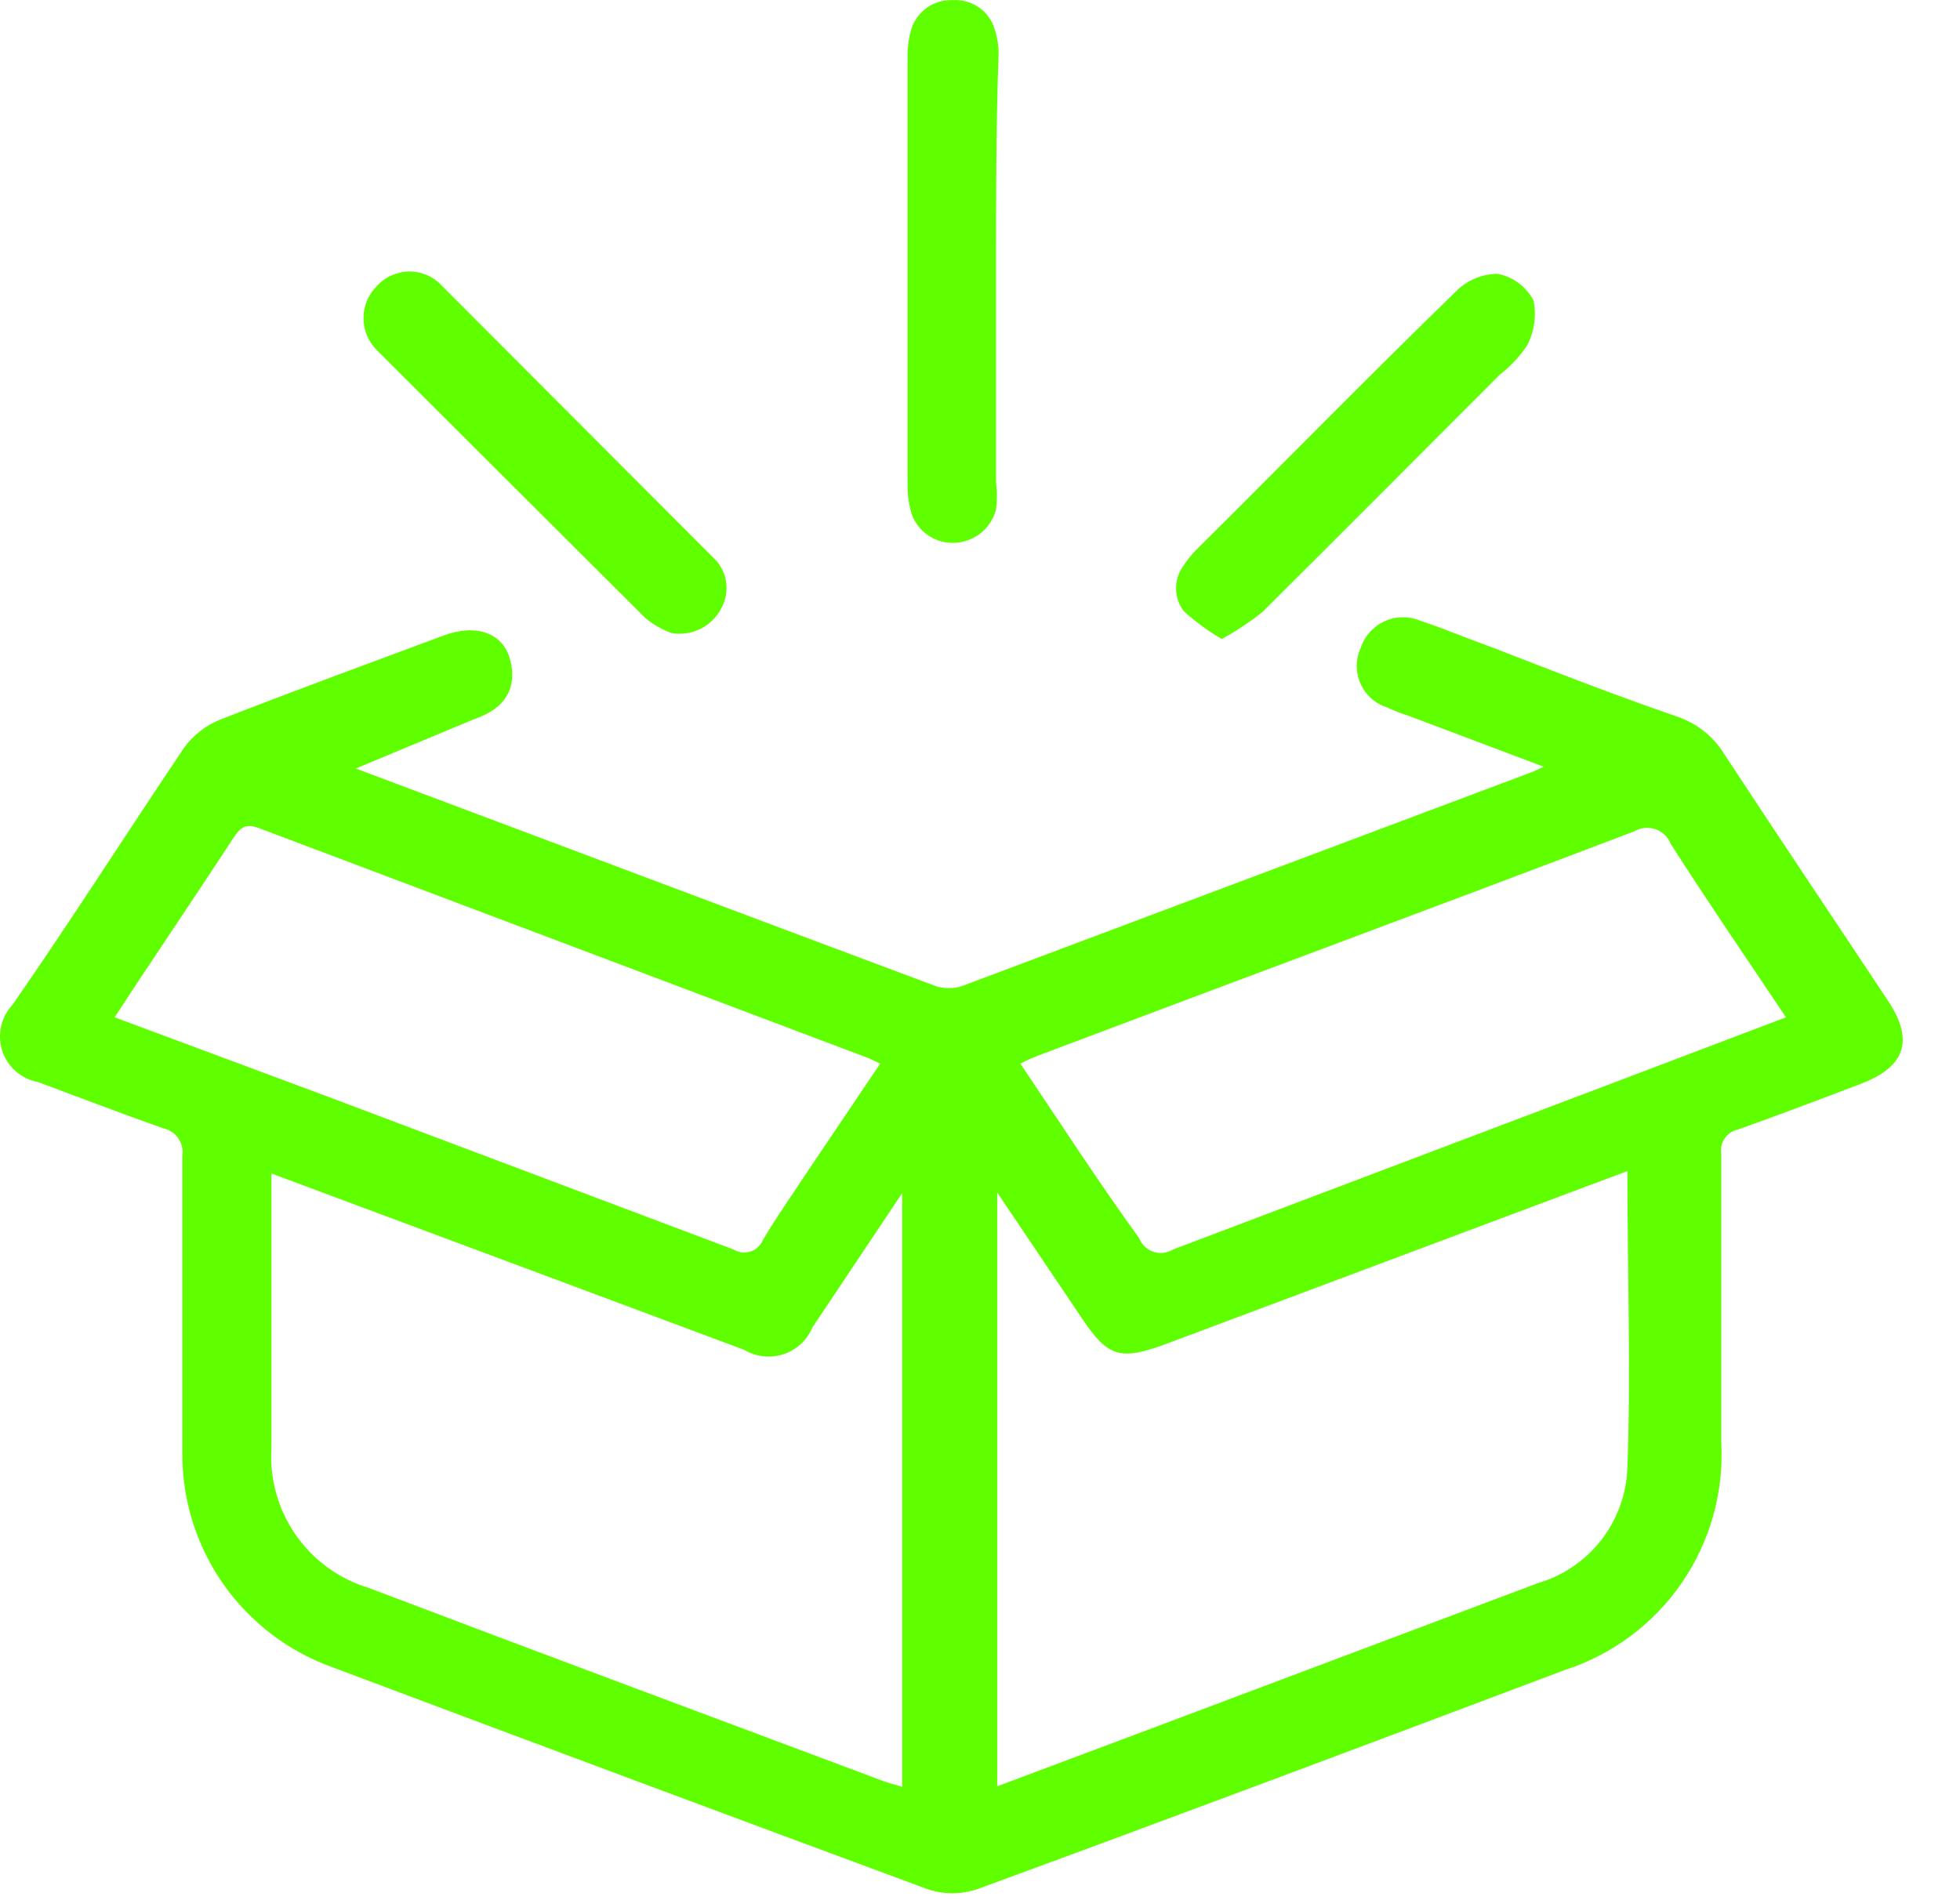 <svg width="33" height="32" viewBox="0 0 33 32" fill="none" xmlns="http://www.w3.org/2000/svg">
<path d="M5.99 12.942L13.34 15.702L15.77 16.612C15.904 16.651 16.046 16.651 16.18 16.612L25.82 12.992L25.99 12.912L23.71 12.052C23.587 12.014 23.467 11.967 23.35 11.912C23.252 11.88 23.161 11.828 23.085 11.759C23.008 11.69 22.947 11.605 22.905 11.511C22.864 11.416 22.843 11.314 22.843 11.211C22.844 11.107 22.867 11.005 22.91 10.912C22.942 10.813 22.994 10.723 23.063 10.646C23.132 10.569 23.216 10.506 23.31 10.463C23.404 10.42 23.505 10.397 23.609 10.395C23.712 10.393 23.815 10.412 23.91 10.452C24.33 10.592 24.73 10.762 25.15 10.912C26.15 11.302 27.15 11.692 28.22 12.062C28.551 12.169 28.834 12.388 29.02 12.682C29.93 14.072 30.86 15.452 31.78 16.842C32.23 17.512 32.09 17.962 31.33 18.252C30.57 18.542 29.96 18.772 29.26 19.022C29.17 19.041 29.09 19.094 29.038 19.171C28.986 19.247 28.965 19.34 28.98 19.432C28.98 21.052 28.98 22.672 28.98 24.292C29.026 25.131 28.792 25.961 28.317 26.654C27.841 27.347 27.149 27.863 26.35 28.122C23.06 29.362 19.76 30.602 16.46 31.812C16.185 31.907 15.886 31.907 15.61 31.812C12.277 30.578 8.944 29.335 5.61 28.082C4.863 27.817 4.217 27.327 3.761 26.678C3.306 26.029 3.064 25.254 3.07 24.462C3.07 22.802 3.07 21.132 3.07 19.462C3.085 19.359 3.06 19.254 3.001 19.168C2.942 19.083 2.852 19.023 2.75 19.002C2.04 18.752 1.34 18.482 0.64 18.222C0.502 18.197 0.374 18.135 0.268 18.043C0.162 17.951 0.083 17.832 0.039 17.699C-0.005 17.566 -0.012 17.424 0.018 17.287C0.048 17.15 0.115 17.024 0.21 16.922C1.21 15.482 2.13 14.032 3.1 12.592C3.252 12.382 3.46 12.219 3.7 12.122C4.95 11.632 6.21 11.172 7.47 10.702C8.01 10.502 8.47 10.652 8.59 11.112C8.71 11.572 8.52 11.932 7.98 12.112L5.99 12.942ZM16.79 20.082V30.082L19.59 29.032L25.89 26.662C26.314 26.538 26.688 26.284 26.959 25.936C27.23 25.587 27.384 25.163 27.4 24.722C27.46 23.072 27.4 21.422 27.4 19.722L27.05 19.852L19.58 22.652C18.86 22.912 18.65 22.842 18.23 22.222L16.79 20.082ZM4.57 19.762V24.382C4.537 24.902 4.681 25.419 4.979 25.848C5.276 26.276 5.71 26.591 6.21 26.742C9.08 27.832 11.96 28.902 14.84 29.982C14.96 30.032 15.08 30.052 15.19 30.092V20.092L13.68 22.352C13.636 22.458 13.57 22.553 13.486 22.631C13.401 22.71 13.301 22.769 13.192 22.805C13.083 22.841 12.967 22.853 12.853 22.84C12.739 22.828 12.629 22.791 12.53 22.732L9.29 21.522L4.57 19.762ZM30.07 17.132C29.4 16.132 28.75 15.182 28.13 14.212C28.107 14.154 28.072 14.102 28.027 14.059C27.982 14.016 27.928 13.983 27.869 13.963C27.81 13.944 27.747 13.937 27.685 13.943C27.623 13.95 27.564 13.97 27.51 14.002C24.2 15.262 20.88 16.492 17.57 17.742C17.436 17.789 17.306 17.846 17.18 17.912C17.85 18.912 18.5 19.912 19.18 20.852C19.201 20.905 19.233 20.953 19.275 20.993C19.316 21.033 19.366 21.062 19.421 21.081C19.475 21.099 19.533 21.105 19.59 21.098C19.647 21.091 19.701 21.072 19.75 21.042L26.75 18.392L30.07 17.132ZM14.82 17.912L14.63 17.822L4.35 13.942C4.13 13.862 4.04 13.942 3.93 14.112C3.38 14.952 2.82 15.782 2.27 16.612L1.93 17.132L5.45 18.442L12.35 21.042C12.391 21.067 12.438 21.084 12.486 21.09C12.534 21.096 12.583 21.092 12.629 21.078C12.676 21.064 12.719 21.04 12.755 21.008C12.791 20.976 12.82 20.936 12.84 20.892C13.08 20.482 13.36 20.092 13.62 19.692L14.82 17.912Z" fill="#60FF00"/>
<path d="M16.77 4.552C16.77 5.742 16.77 6.932 16.77 8.122C16.79 8.274 16.79 8.429 16.77 8.582C16.727 8.744 16.631 8.888 16.497 8.99C16.363 9.091 16.198 9.145 16.03 9.142C15.869 9.14 15.713 9.085 15.587 8.986C15.46 8.886 15.37 8.748 15.33 8.592C15.294 8.441 15.277 8.286 15.28 8.132V1.002C15.275 0.833 15.295 0.664 15.34 0.502C15.384 0.352 15.477 0.222 15.604 0.131C15.731 0.041 15.884 -0.005 16.04 0.002C16.198 -0.009 16.354 0.035 16.484 0.126C16.613 0.217 16.707 0.349 16.75 0.502C16.801 0.66 16.821 0.826 16.81 0.992C16.77 2.182 16.77 3.362 16.77 4.552Z" fill="#60FF00"/>
<path d="M11.31 10.662C11.15 10.604 11.002 10.52 10.87 10.412C9.364 8.912 7.857 7.408 6.35 5.902C6.278 5.831 6.22 5.746 6.18 5.653C6.141 5.559 6.12 5.458 6.12 5.357C6.12 5.255 6.141 5.154 6.18 5.061C6.22 4.967 6.278 4.883 6.35 4.812C6.42 4.736 6.504 4.676 6.598 4.635C6.692 4.594 6.793 4.572 6.895 4.572C6.998 4.572 7.099 4.594 7.193 4.635C7.287 4.676 7.371 4.736 7.44 4.812L12 9.382C12.117 9.486 12.195 9.627 12.222 9.781C12.249 9.935 12.224 10.094 12.15 10.232C12.075 10.384 11.953 10.508 11.802 10.586C11.65 10.663 11.478 10.69 11.31 10.662Z" fill="#60FF00"/>
<path d="M20.57 10.761C20.34 10.627 20.126 10.47 19.93 10.291C19.846 10.18 19.801 10.045 19.801 9.906C19.801 9.767 19.846 9.632 19.93 9.521C19.988 9.431 20.055 9.348 20.13 9.271C21.59 7.821 23.03 6.351 24.51 4.911C24.694 4.723 24.946 4.615 25.209 4.611C25.339 4.635 25.461 4.687 25.567 4.765C25.672 4.843 25.759 4.945 25.82 5.061C25.871 5.32 25.832 5.588 25.709 5.821C25.583 6.008 25.428 6.173 25.25 6.311C23.91 7.651 22.579 8.991 21.25 10.311C21.036 10.48 20.808 10.631 20.57 10.761Z" fill="#60FF00"/>
</svg>
